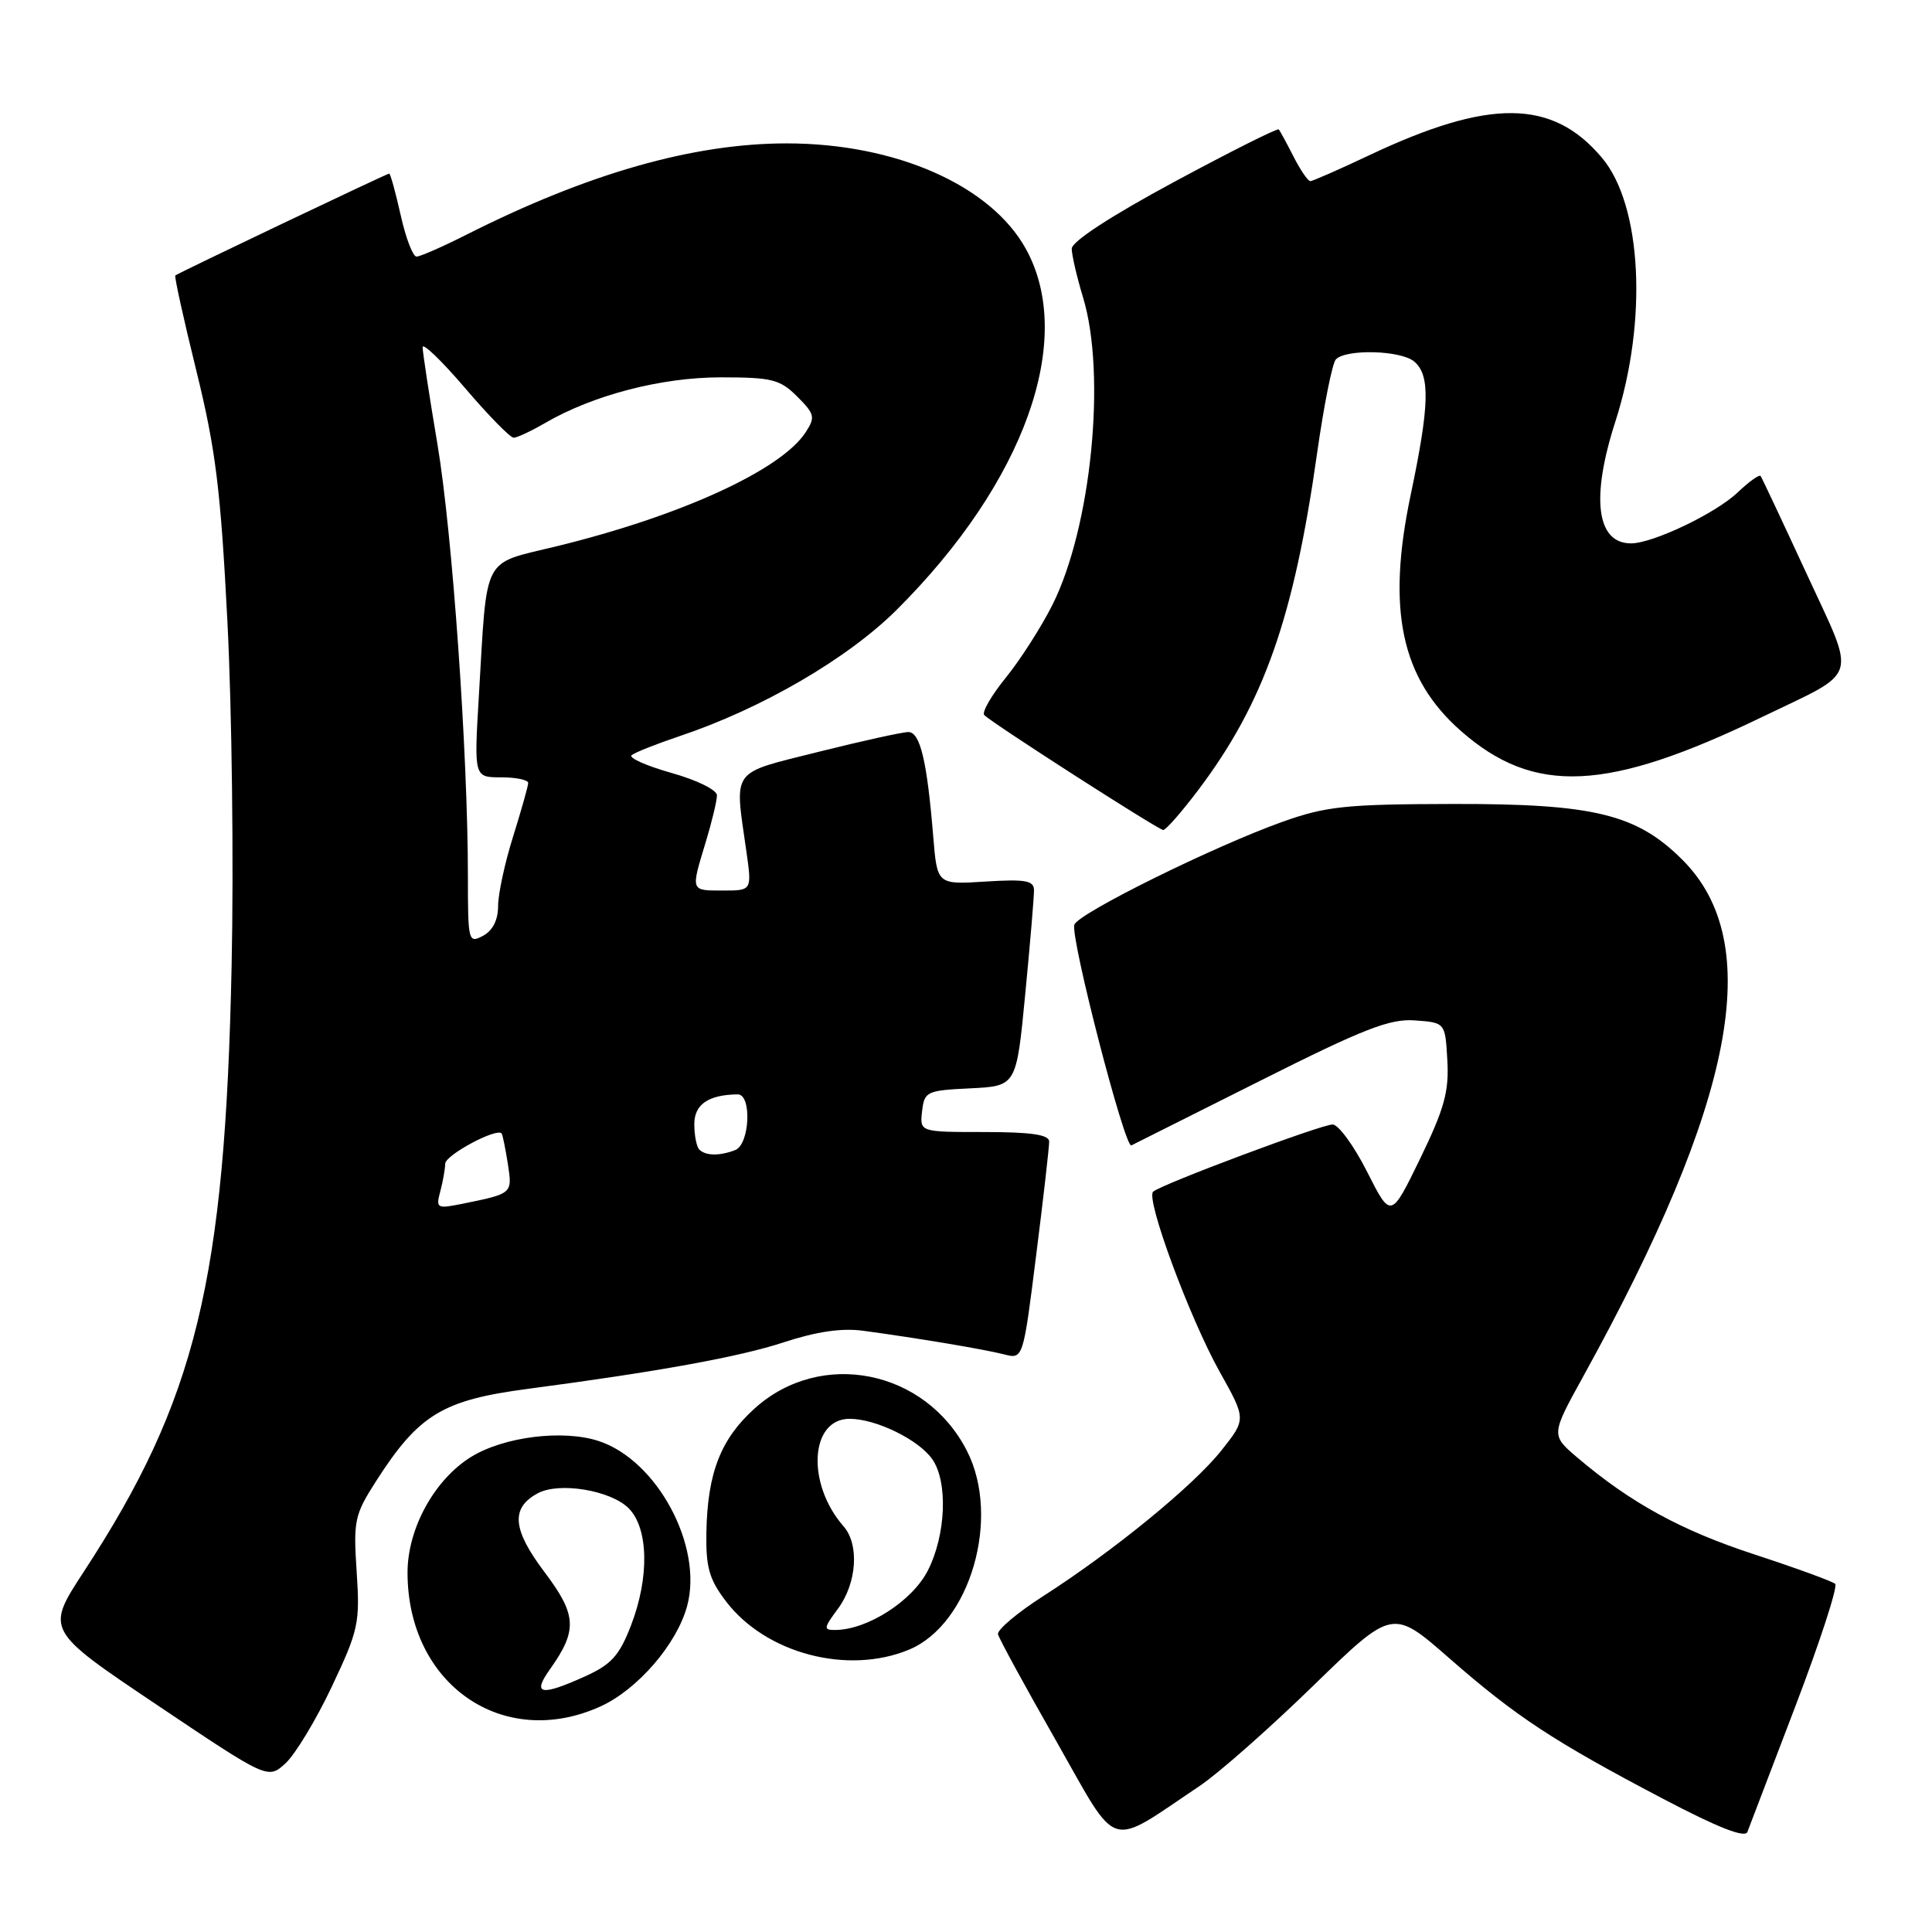 <?xml version="1.0" encoding="UTF-8" standalone="no"?>
<!DOCTYPE svg PUBLIC "-//W3C//DTD SVG 1.1//EN" "http://www.w3.org/Graphics/SVG/1.1/DTD/svg11.dtd" >
<svg xmlns="http://www.w3.org/2000/svg" xmlns:xlink="http://www.w3.org/1999/xlink" version="1.1" viewBox="0 0 256 256">
 <g >
 <path fill="currentColor"
d=" M 159.00 236.62 C 161.47 234.96 168.23 229.00 174.01 223.37 C 184.52 213.15 184.52 213.15 192.01 219.70 C 200.88 227.46 205.84 230.72 220.29 238.31 C 227.63 242.17 231.22 243.58 231.54 242.74 C 231.80 242.06 234.67 234.53 237.93 226.00 C 241.18 217.47 243.54 210.22 243.17 209.87 C 242.80 209.53 238.00 207.78 232.50 205.98 C 222.74 202.79 216.09 199.15 209.00 193.13 C 205.50 190.15 205.50 190.15 209.82 182.32 C 229.93 145.89 233.94 124.94 222.94 113.94 C 216.87 107.87 211.21 106.49 192.50 106.53 C 178.37 106.56 175.74 106.83 170.00 108.87 C 160.93 112.10 142.95 120.97 142.36 122.52 C 141.77 124.04 149.04 152.20 149.91 151.77 C 150.23 151.61 157.93 147.75 167.00 143.20 C 180.75 136.29 184.17 134.96 187.50 135.21 C 191.50 135.50 191.50 135.50 191.78 140.50 C 192.02 144.62 191.38 146.92 188.19 153.50 C 184.30 161.50 184.30 161.50 181.14 155.25 C 179.40 151.81 177.34 149.00 176.58 149.00 C 175.07 149.00 153.95 156.90 152.80 157.90 C 151.77 158.79 157.59 174.56 161.62 181.78 C 165.13 188.05 165.13 188.05 161.86 192.17 C 158.17 196.84 147.51 205.55 138.22 211.50 C 134.79 213.70 132.10 215.97 132.24 216.55 C 132.38 217.13 135.86 223.52 139.98 230.74 C 148.36 245.48 146.60 244.93 159.00 236.62 Z  M 43.96 223.50 C 47.51 216.00 47.71 215.05 47.26 208.26 C 46.81 201.47 46.97 200.72 49.87 196.20 C 55.50 187.43 58.64 185.52 69.95 184.03 C 87.21 181.75 98.05 179.78 103.86 177.86 C 108.18 176.44 111.55 175.95 114.36 176.33 C 121.67 177.32 130.43 178.79 133.04 179.46 C 135.57 180.11 135.57 180.11 137.30 166.30 C 138.26 158.71 139.03 151.94 139.02 151.25 C 139.00 150.35 136.61 150.00 130.43 150.00 C 121.87 150.00 121.87 150.00 122.18 147.25 C 122.49 144.62 122.77 144.49 128.59 144.21 C 134.68 143.91 134.68 143.91 135.85 131.71 C 136.50 124.99 137.02 118.80 137.01 117.95 C 137.00 116.68 135.88 116.48 130.59 116.81 C 124.18 117.22 124.18 117.22 123.66 110.86 C 122.84 100.83 121.93 97.00 120.36 97.00 C 119.58 97.00 114.23 98.18 108.47 99.62 C 96.68 102.58 97.32 101.70 98.89 112.75 C 99.64 118.00 99.64 118.00 95.82 118.00 C 91.47 118.00 91.52 118.15 93.51 111.59 C 94.33 108.89 95.00 106.10 95.00 105.39 C 95.00 104.67 92.34 103.36 88.95 102.41 C 85.62 101.47 83.25 100.41 83.70 100.06 C 84.14 99.70 86.97 98.58 90.00 97.56 C 100.96 93.89 112.37 87.25 118.88 80.74 C 135.79 63.86 142.54 44.96 135.94 32.99 C 131.29 24.56 118.69 19.00 104.24 19.00 C 91.84 19.00 77.89 22.98 61.80 31.10 C 58.64 32.70 55.67 34.00 55.19 34.00 C 54.71 34.00 53.76 31.52 53.09 28.50 C 52.41 25.47 51.73 23.00 51.57 23.00 C 51.27 23.00 23.70 36.13 23.23 36.50 C 23.08 36.61 24.33 42.29 26.01 49.10 C 28.58 59.54 29.24 64.82 30.14 82.50 C 30.73 94.05 30.98 114.53 30.69 128.00 C 29.82 169.76 25.97 185.51 11.11 208.25 C 6.04 216.00 6.04 216.00 20.77 225.89 C 35.50 235.78 35.50 235.78 37.84 233.64 C 39.12 232.46 41.88 227.90 43.96 223.50 Z  M 79.57 226.11 C 84.49 223.87 89.69 217.85 91.05 212.80 C 93.19 204.89 87.09 193.51 79.35 190.95 C 74.61 189.39 66.78 190.36 62.42 193.05 C 57.57 196.05 54.00 202.54 54.00 208.37 C 54.00 223.19 66.66 231.97 79.57 226.11 Z  M 120.47 218.58 C 128.55 215.20 132.65 201.12 128.13 192.26 C 122.63 181.47 108.76 178.70 99.98 186.64 C 95.49 190.69 93.75 195.17 93.60 203.03 C 93.52 207.68 93.96 209.25 96.20 212.19 C 101.47 219.11 112.34 221.97 120.47 218.58 Z  M 158.77 104.69 C 167.45 93.19 171.43 81.92 174.53 60.00 C 175.43 53.67 176.54 48.11 177.01 47.62 C 178.36 46.22 185.59 46.41 187.37 47.89 C 189.53 49.68 189.43 53.66 186.92 65.59 C 183.72 80.79 185.66 89.89 193.56 96.84 C 203.26 105.38 212.93 104.94 233.50 95.00 C 246.54 88.71 246.02 90.40 239.36 75.97 C 236.19 69.11 233.46 63.31 233.29 63.07 C 233.12 62.84 231.75 63.82 230.24 65.26 C 227.34 68.02 219.01 72.00 216.12 72.00 C 211.54 72.00 210.77 65.99 214.05 55.84 C 218.34 42.51 217.57 27.20 212.27 20.91 C 205.70 13.10 197.36 13.03 181.35 20.61 C 177.41 22.47 173.94 24.00 173.62 24.00 C 173.31 24.00 172.31 22.54 171.40 20.75 C 170.49 18.96 169.61 17.34 169.44 17.15 C 169.27 16.96 163.03 20.09 155.57 24.11 C 147.15 28.65 142.00 32.01 142.01 32.96 C 142.02 33.81 142.69 36.71 143.51 39.41 C 146.62 49.65 144.60 69.89 139.45 80.15 C 137.97 83.09 135.19 87.44 133.27 89.80 C 131.35 92.17 130.07 94.40 130.42 94.75 C 131.53 95.87 153.47 109.95 154.13 109.98 C 154.48 109.99 156.56 107.61 158.77 104.69 Z  M 58.34 157.86 C 58.69 156.56 58.98 154.91 58.99 154.20 C 59.00 153.05 65.82 149.40 66.47 150.19 C 66.60 150.36 66.97 152.17 67.29 154.20 C 67.90 158.20 67.96 158.15 61.10 159.54 C 57.90 160.18 57.74 160.09 58.34 157.86 Z  M 92.67 152.33 C 92.30 151.97 92.00 150.44 92.00 148.95 C 92.00 146.33 93.87 145.06 97.75 145.01 C 99.65 144.99 99.35 151.65 97.42 152.39 C 95.35 153.19 93.50 153.16 92.67 152.33 Z  M 62.00 116.21 C 62.00 99.84 59.94 70.60 57.96 58.84 C 56.88 52.43 56.00 46.65 56.00 46.01 C 56.00 45.37 58.53 47.80 61.62 51.42 C 64.71 55.04 67.61 58.00 68.06 58.00 C 68.51 58.00 70.37 57.13 72.19 56.07 C 78.58 52.35 87.62 50.00 95.51 50.00 C 102.30 50.00 103.36 50.27 105.64 52.55 C 107.96 54.87 108.06 55.28 106.74 57.30 C 103.47 62.29 90.22 68.36 73.81 72.37 C 63.74 74.84 64.59 73.20 63.45 92.25 C 62.81 103.00 62.81 103.00 66.40 103.00 C 68.38 103.00 69.99 103.34 69.99 103.75 C 69.98 104.16 69.08 107.35 67.99 110.84 C 66.89 114.33 66.00 118.47 66.00 120.05 C 66.00 121.91 65.29 123.31 64.00 124.00 C 62.07 125.03 62.00 124.76 62.00 116.21 Z  M 72.87 221.19 C 76.55 216.01 76.44 213.99 72.12 208.27 C 67.88 202.64 67.65 199.80 71.27 197.86 C 74.11 196.34 80.91 197.47 83.30 199.85 C 85.93 202.49 86.07 208.99 83.62 215.35 C 82.09 219.34 81.01 220.54 77.63 222.08 C 71.66 224.79 70.46 224.57 72.87 221.19 Z  M 111.03 213.17 C 113.54 209.78 113.89 204.66 111.78 202.25 C 106.83 196.60 107.32 188.00 112.58 188.00 C 116.07 188.00 121.72 190.76 123.53 193.35 C 125.63 196.34 125.35 203.40 122.94 208.11 C 120.90 212.12 114.99 215.93 110.72 215.98 C 109.09 216.00 109.11 215.76 111.03 213.17 Z "/>
</g>
</svg>